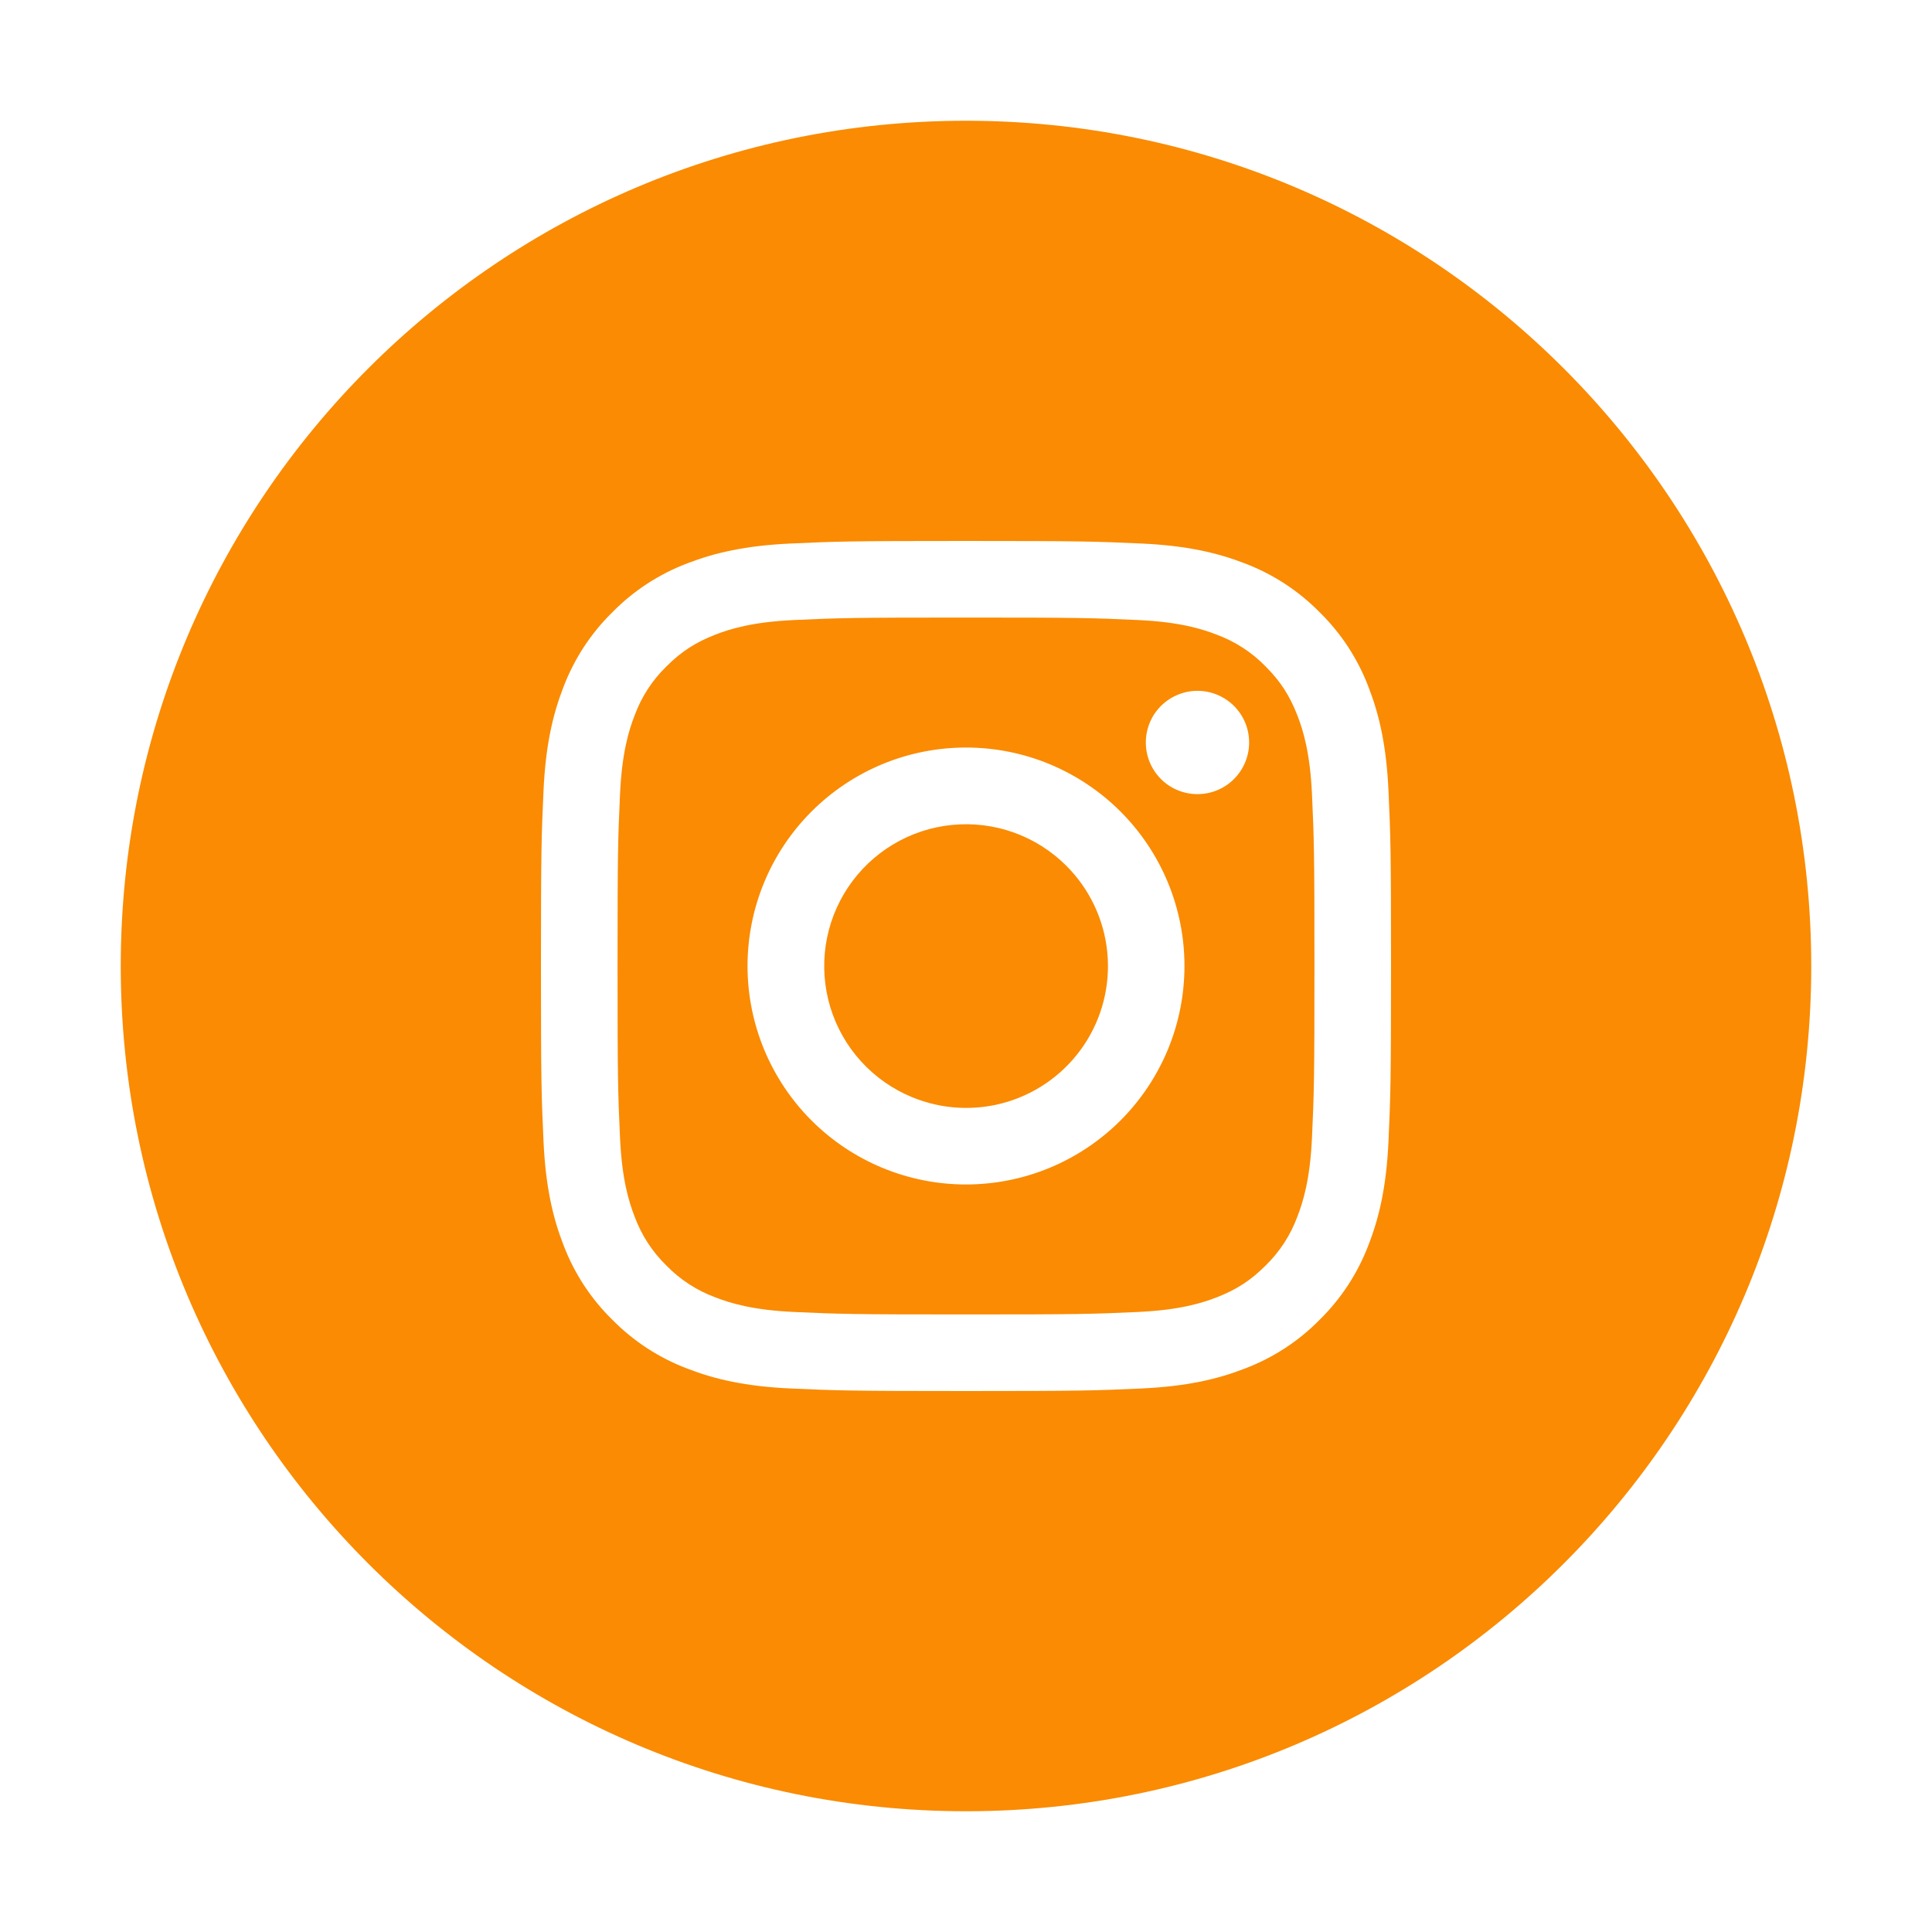 <svg width="50" height="50" viewBox="0 0 50 50" fill="none" xmlns="http://www.w3.org/2000/svg">
<path fill-rule="evenodd" clip-rule="evenodd" d="M3.125 25C3.125 12.92 12.92 3.125 25 3.125C37.08 3.125 46.875 12.92 46.875 25C46.875 37.08 37.08 46.875 25 46.875C12.92 46.875 3.125 37.08 3.125 25ZM25 14C22.012 14 21.638 14.012 20.465 14.066H20.464C19.294 14.12 18.494 14.306 17.794 14.577C17.061 14.853 16.396 15.287 15.847 15.846C15.287 16.395 14.854 17.06 14.577 17.794C14.306 18.494 14.119 19.294 14.066 20.466C14.013 21.638 14 22.012 14 25C14 27.987 14.012 28.361 14.066 29.536C14.12 30.706 14.306 31.506 14.577 32.206C14.853 32.94 15.286 33.605 15.846 34.154C16.396 34.713 17.061 35.146 17.795 35.422C18.495 35.694 19.295 35.881 20.465 35.934C21.638 35.987 22.012 36 25 36C27.988 36 28.362 35.988 29.536 35.934C30.706 35.88 31.506 35.694 32.206 35.422C32.939 35.146 33.604 34.714 34.154 34.154C34.713 33.604 35.146 32.939 35.422 32.205C35.694 31.505 35.881 30.705 35.934 29.535C35.987 28.362 36 27.988 36 25C36 22.013 35.988 21.639 35.934 20.464C35.88 19.294 35.694 18.494 35.422 17.794C35.146 17.06 34.714 16.396 34.154 15.847C33.604 15.287 32.939 14.854 32.206 14.577C31.506 14.306 30.706 14.119 29.534 14.066C28.362 14.013 27.988 14 25 14ZM25 15.982C27.937 15.982 28.285 15.993 29.445 16.046C30.518 16.095 31.1 16.274 31.488 16.425C31.966 16.601 32.398 16.882 32.753 17.247C33.138 17.632 33.375 17.999 33.575 18.512C33.726 18.9 33.905 19.482 33.954 20.555C34.007 21.715 34.018 22.063 34.018 25C34.018 27.937 34.007 28.285 33.954 29.445C33.905 30.518 33.726 31.1 33.575 31.488C33.399 31.965 33.118 32.398 32.753 32.753C32.368 33.138 32.001 33.375 31.488 33.575C31.1 33.726 30.518 33.905 29.445 33.954C28.285 34.007 27.938 34.018 25 34.018C22.062 34.018 21.715 34.007 20.555 33.954C19.482 33.905 18.9 33.726 18.512 33.575C18.035 33.399 17.602 33.118 17.247 32.753C16.882 32.398 16.601 31.965 16.425 31.488C16.274 31.1 16.095 30.518 16.046 29.445C15.993 28.285 15.982 27.937 15.982 25C15.982 22.063 15.993 21.715 16.046 20.555C16.095 19.482 16.274 18.9 16.425 18.512C16.601 18.034 16.882 17.602 17.247 17.247C17.632 16.862 17.999 16.625 18.512 16.425C18.9 16.274 19.482 16.095 20.555 16.046C21.715 15.993 22.063 15.982 25 15.982ZM26.067 28.516C25.253 28.762 24.38 28.718 23.595 28.391C23.094 28.183 22.645 27.867 22.281 27.465C21.916 27.063 21.646 26.585 21.488 26.066C21.331 25.546 21.291 24.999 21.37 24.462C21.45 23.925 21.648 23.413 21.949 22.962C22.251 22.511 22.648 22.132 23.114 21.853C23.579 21.574 24.101 21.402 24.64 21.349C25.18 21.295 25.726 21.363 26.236 21.545C26.747 21.728 27.211 22.021 27.595 22.405C28.197 23.005 28.572 23.795 28.656 24.641C28.74 25.487 28.528 26.336 28.056 27.042C27.583 27.749 26.881 28.27 26.067 28.516ZM22.836 19.776C22.15 20.061 21.527 20.477 21.002 21.002C19.942 22.062 19.346 23.5 19.346 25C19.346 26.5 19.942 27.938 21.002 28.998C22.062 30.058 23.5 30.654 25 30.654C26.5 30.654 27.938 30.058 28.998 28.998C29.523 28.473 29.939 27.85 30.224 27.164C30.508 26.478 30.654 25.742 30.654 25C30.654 24.258 30.508 23.522 30.224 22.836C29.939 22.15 29.523 21.527 28.998 21.002C28.473 20.477 27.85 20.061 27.164 19.776C26.478 19.492 25.742 19.346 25 19.346C24.258 19.346 23.522 19.492 22.836 19.776ZM32.214 19.754C32.142 19.918 32.038 20.065 31.908 20.188C31.655 20.427 31.319 20.557 30.971 20.552C30.623 20.547 30.291 20.407 30.045 20.161C29.799 19.915 29.659 19.583 29.654 19.235C29.649 18.887 29.779 18.551 30.018 18.298C30.141 18.168 30.288 18.064 30.452 17.992C30.616 17.92 30.792 17.881 30.971 17.879C31.15 17.876 31.328 17.909 31.493 17.977C31.659 18.044 31.809 18.144 31.936 18.27C32.062 18.396 32.162 18.547 32.23 18.713C32.297 18.878 32.33 19.056 32.327 19.235C32.325 19.414 32.286 19.59 32.214 19.754Z" fill="#FA8B02"/>
</svg>
